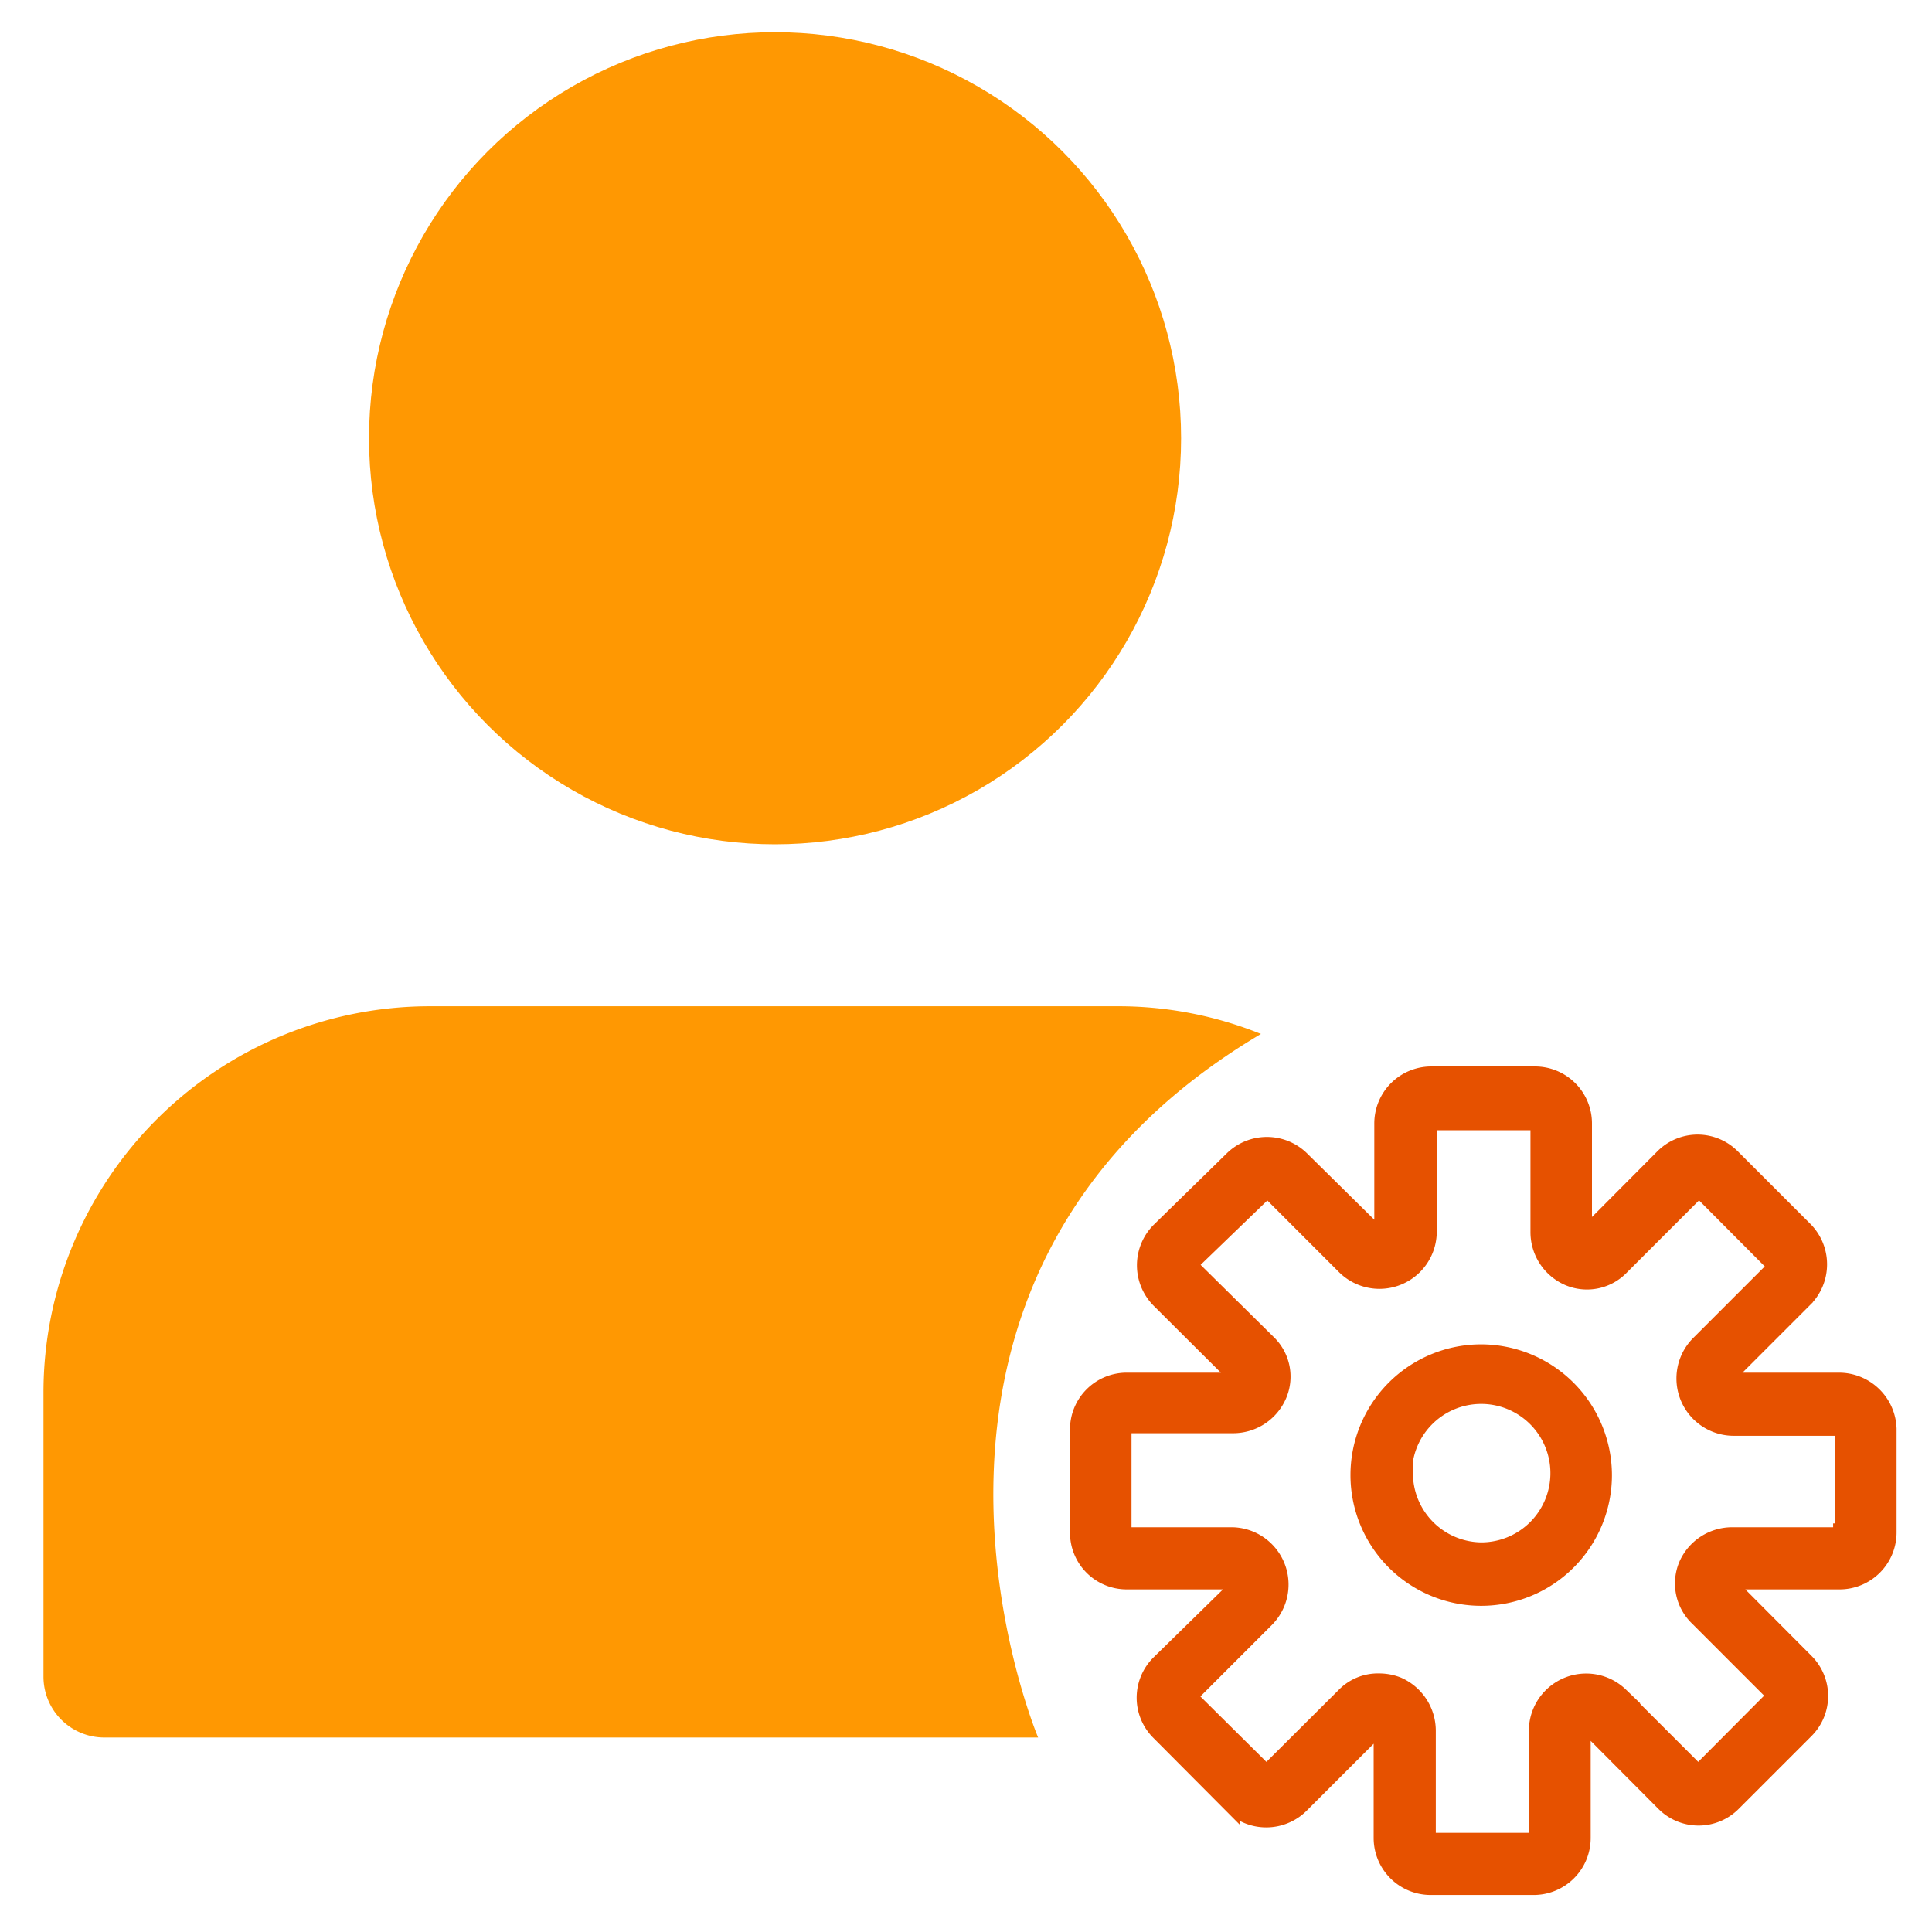 <svg id="Layer_1" data-name="Layer 1" xmlns="http://www.w3.org/2000/svg" viewBox="0 0 60 60"><defs><style>.cls-1{fill:#e65100;stroke:#e65100;stroke-miterlimit:10;stroke-width:0.5px;}.cls-2{fill:#ff9802;}</style></defs><path class="cls-1" d="M57.1,42.88H53.8a.1.1,0,0,1-.09-.09s0-.08,0-.11l2.34-2.34a1.53,1.53,0,0,0,0-2.15l-2.26-2.26a1.51,1.51,0,0,0-2.14,0l-2.34,2.35a.25.25,0,0,1-.12,0,.1.1,0,0,1,0-.08v-3.3a1.52,1.52,0,0,0-1.53-1.53H44.45a1.52,1.52,0,0,0-1.52,1.53v3.3a.09.09,0,0,1-.09.08s-.08,0-.11,0L40.42,36a1.53,1.53,0,0,0-2.15,0L36,38.22a1.53,1.53,0,0,0,0,2.15l2.35,2.34a.22.22,0,0,1,0,.11s-.05.06-.08.06H35a1.51,1.51,0,0,0-1.52,1.52v3.19A1.51,1.51,0,0,0,35,49.11h3.3a.1.1,0,0,1,.09.09s0,.08,0,.11L36,51.65a1.51,1.51,0,0,0,0,2.15l2.25,2.26a1.53,1.53,0,0,0,2.15,0l2.34-2.34a.17.17,0,0,1,.11,0s.06.05.06.08v3.28a1.52,1.52,0,0,0,1.52,1.52h3.19a1.52,1.52,0,0,0,1.53-1.52V53.74s0-.08.08-.08.09,0,.12,0L51.68,56a1.51,1.51,0,0,0,2.14,0l2.26-2.26a1.51,1.51,0,0,0,0-2.14l-2.34-2.35c-.06-.05-.06-.08,0-.14a.14.14,0,0,1,.09,0h3.3a1.52,1.52,0,0,0,1.52-1.53V44.37A1.54,1.54,0,0,0,57.1,42.88Zm.14,4.68h-.06a.12.12,0,0,1-.11.12H53.8a1.54,1.54,0,0,0-1.42.93,1.48,1.48,0,0,0,.34,1.63l2.35,2.35a.17.17,0,0,1,0,.14L52.81,55a.17.17,0,0,1-.14,0l-2.35-2.35a1.53,1.53,0,0,0-2.59,1.08v3.33a.13.13,0,0,1-.12.11H44.45a.13.13,0,0,1-.11-.11V53.74a1.55,1.55,0,0,0-.93-1.41,1.58,1.58,0,0,0-.59-.11,1.45,1.45,0,0,0-1.08.45L39.4,55a.12.12,0,0,1-.14,0L37,52.76a.14.14,0,0,1,0-.15l2.34-2.34a1.53,1.53,0,0,0-1.07-2.59H35a.12.12,0,0,1-.11-.12V44.37a.12.12,0,0,1,.11-.11h3.3a1.54,1.54,0,0,0,1.41-.93,1.46,1.46,0,0,0-.34-1.64L37,39.35a.12.12,0,0,1,0-.14L39.29,37a.12.12,0,0,1,.14,0l2.34,2.34a1.53,1.53,0,0,0,2.6-1.07v-3.3a.12.12,0,0,1,.11-.12h3.19a.12.12,0,0,1,.11.12v3.3a1.54,1.54,0,0,0,.93,1.41,1.47,1.47,0,0,0,1.64-.34L52.69,37a.14.14,0,0,1,.15,0l2.25,2.26a.12.12,0,0,1,0,.14l-2.34,2.34a1.53,1.53,0,0,0,1.07,2.6h3.31a.12.12,0,0,1,.11.11Z"/><path class="cls-1" d="M46,42a3.81,3.81,0,1,0,3.81,3.81A3.82,3.82,0,0,0,46,42Zm-2.4,3.81A2.4,2.4,0,1,1,46,48.15,2.4,2.4,0,0,1,43.63,45.76Z"/><circle class="cls-2" cx="24.07" cy="13.61" r="12.61"/><path class="cls-2" d="M39.16,32.11a11.83,11.83,0,0,0-4.38-.86H13.35a12,12,0,0,0-12,12v8.82a1.89,1.89,0,0,0,1.89,1.89h29S26.24,39.77,39.16,32.11Z"/></svg>